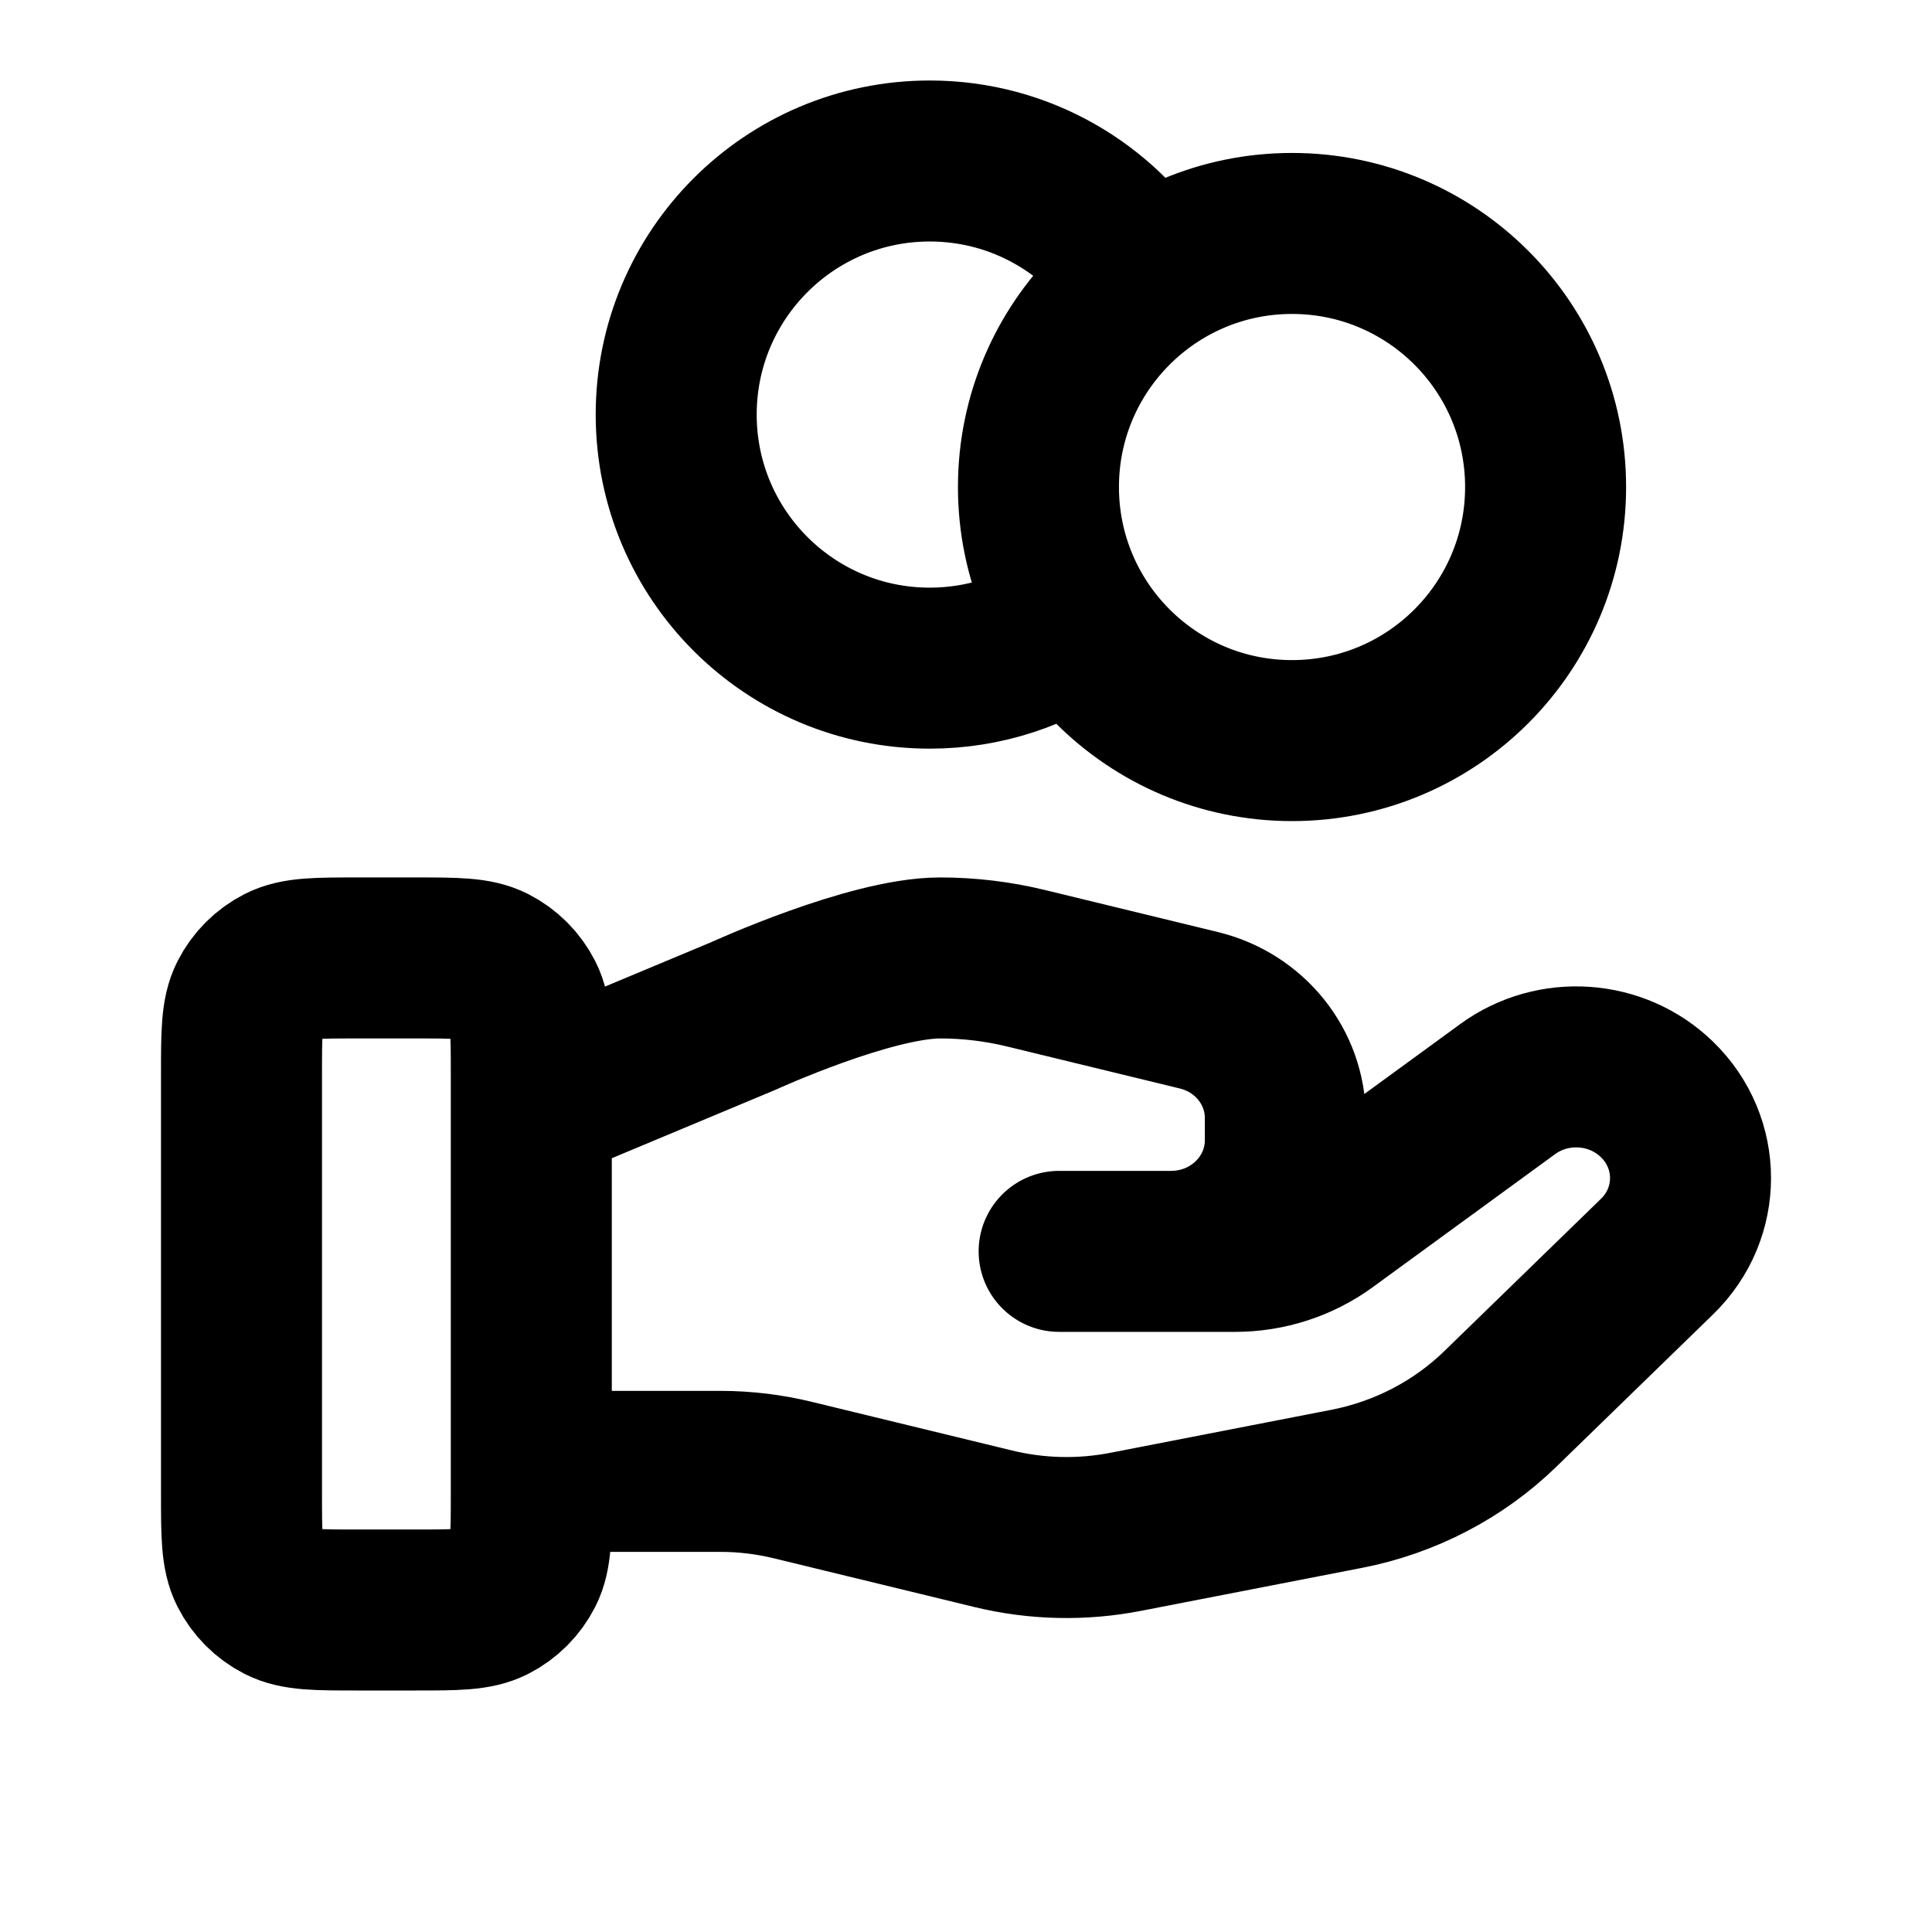 <svg width="24" height="24" viewBox="0 0 24 24" fill="none" xmlns="http://www.w3.org/2000/svg">
<path d="M13.377 7.717C12.861 8.084 12.231 8.3 11.55 8.3C9.81 8.3 8.4 6.89 8.4 5.15C8.4 3.41 9.81 2 11.55 2C12.678 2 13.667 2.593 14.223 3.483M6.6 18.278H8.949C9.256 18.278 9.56 18.315 9.857 18.388L12.339 18.991C12.878 19.122 13.439 19.135 13.983 19.029L16.728 18.495C17.453 18.354 18.12 18.007 18.642 17.498L20.584 15.61C21.139 15.071 21.139 14.197 20.584 13.658C20.085 13.172 19.294 13.117 18.729 13.529L16.466 15.18C16.142 15.417 15.748 15.545 15.342 15.545H13.157L14.548 15.545C15.332 15.545 15.967 14.927 15.967 14.164V13.888C15.967 13.255 15.524 12.703 14.893 12.55L12.746 12.028C12.396 11.943 12.039 11.9 11.679 11.9C10.81 11.9 9.239 12.619 9.239 12.619L6.6 13.722M19.2 6.05C19.2 7.79 17.79 9.2 16.05 9.2C14.31 9.2 12.9 7.79 12.9 6.05C12.9 4.31 14.31 2.9 16.05 2.9C17.79 2.9 19.2 4.31 19.2 6.05ZM3 13.34L3 18.56C3 19.064 3 19.316 3.098 19.509C3.184 19.678 3.322 19.816 3.491 19.902C3.684 20 3.936 20 4.44 20H5.16C5.664 20 5.916 20 6.109 19.902C6.278 19.816 6.416 19.678 6.502 19.509C6.6 19.316 6.6 19.064 6.6 18.56V13.34C6.6 12.836 6.6 12.584 6.502 12.391C6.416 12.222 6.278 12.084 6.109 11.998C5.916 11.9 5.664 11.9 5.16 11.9L4.44 11.9C3.936 11.9 3.684 11.9 3.491 11.998C3.322 12.084 3.184 12.222 3.098 12.391C3 12.584 3 12.836 3 13.34Z" stroke="black" stroke-width="2" stroke-linecap="round" stroke-linejoin="round"/>
</svg>
